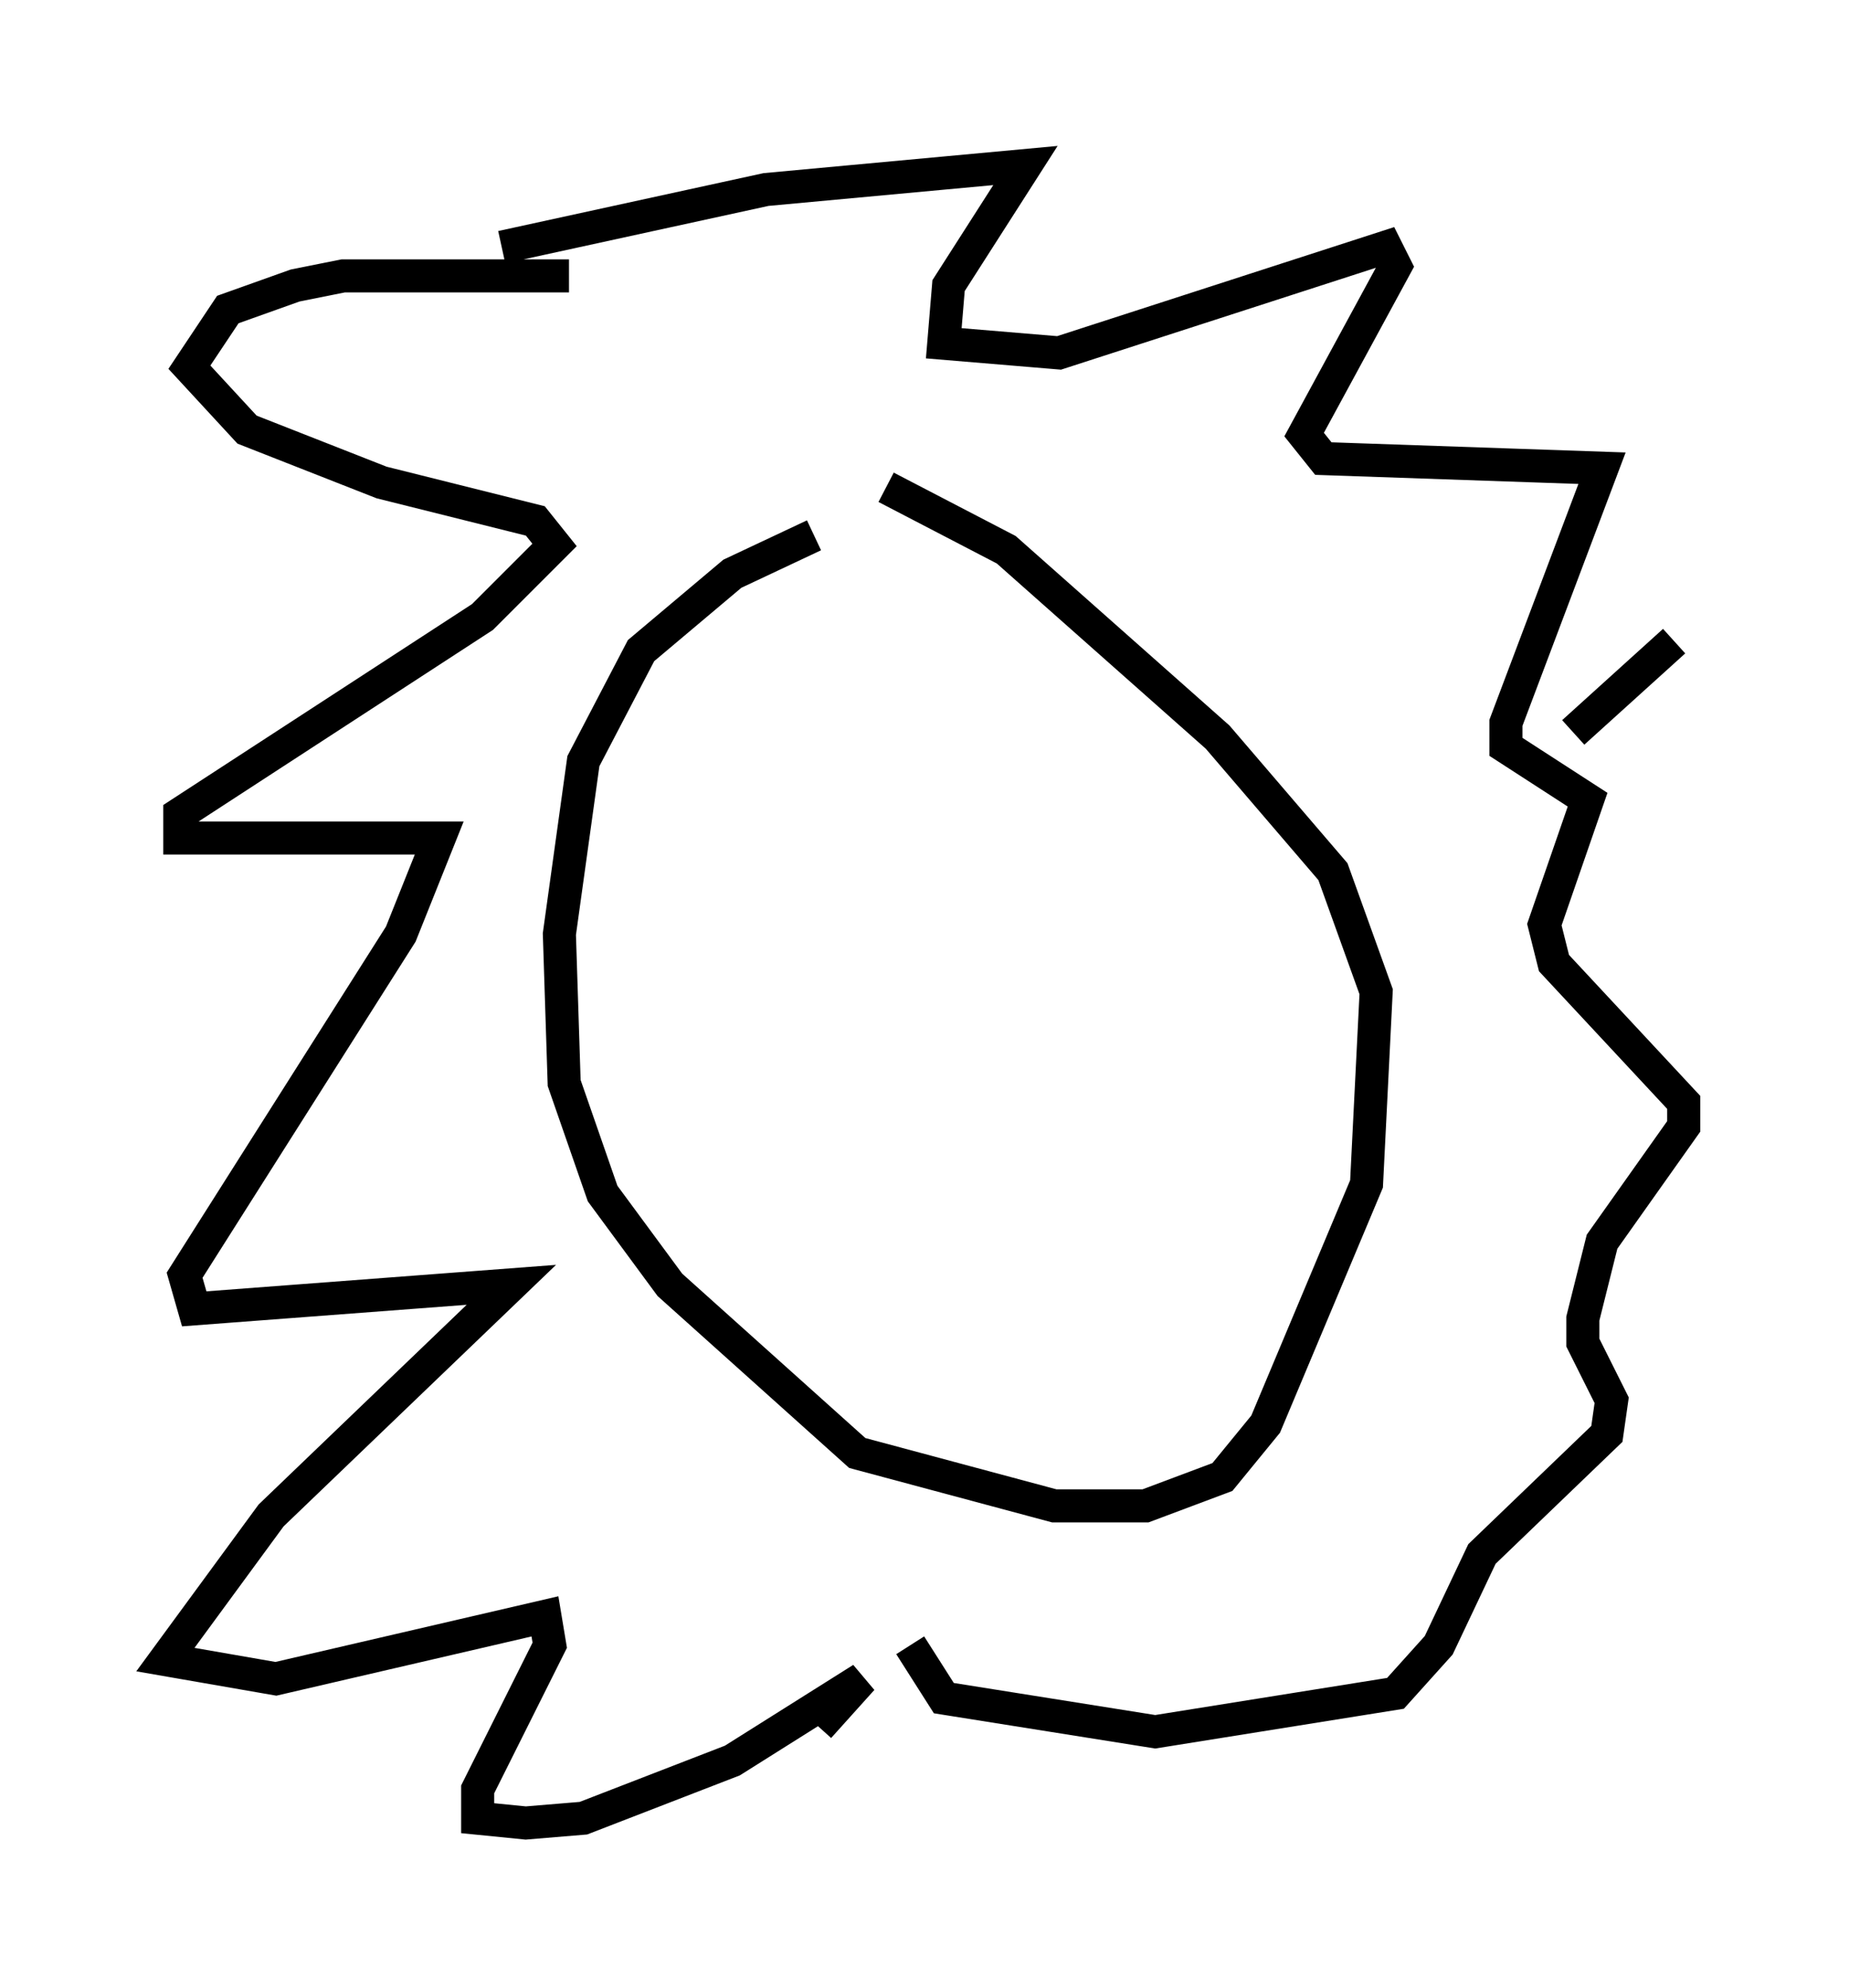 <?xml version="1.0" encoding="utf-8" ?>
<svg baseProfile="full" height="60.112" version="1.1" width="55.899" xmlns="http://www.w3.org/2000/svg" xmlns:ev="http://www.w3.org/2001/xml-events" xmlns:xlink="http://www.w3.org/1999/xlink"><defs /><rect fill="white" height="60.112" width="55.899" x="0" y="0" /><path d="M28.095, 16.039 m-3.486, 0.145 l-2.469, 1.162 -2.76, 2.324 l-1.743, 3.341 -0.726, 5.229 l0.145, 4.503 1.162, 3.341 l2.034, 2.76 5.665, 5.084 l5.955, 1.598 2.76, 0.0 l2.324, -0.872 1.307, -1.598 l3.05, -7.263 0.291, -5.81 l-1.307, -3.631 -3.486, -4.067 l-6.391, -5.665 -3.631, -1.888 m-9.587, -6.391 l-6.827, 0.0 -1.453, 0.291 l-2.034, 0.726 -1.162, 1.743 l1.743, 1.888 4.067, 1.598 l4.648, 1.162 0.581, 0.726 l-2.179, 2.179 -9.151, 5.955 l0.0, 0.726 7.844, 0.0 l-1.162, 2.905 -6.536, 10.313 l0.291, 1.017 9.587, -0.726 l-7.263, 6.972 -3.196, 4.358 l3.341, 0.581 8.134, -1.888 l0.145, 0.872 -2.179, 4.358 l0.0, 0.872 1.453, 0.145 l1.743, -0.145 4.503, -1.743 l3.922, -2.469 -1.307, 1.453 m-9.587, -44.737 l7.989, -1.743 7.844, -0.726 l-2.324, 3.631 -0.145, 1.743 l3.486, 0.291 9.877, -3.196 l0.291, 0.581 -2.76, 5.084 l0.581, 0.726 8.425, 0.291 l-2.905, 7.698 0.0, 0.726 l2.469, 1.598 -1.307, 3.777 l0.291, 1.162 3.922, 4.212 l0.0, 0.726 -2.469, 3.486 l-0.581, 2.324 0.0, 0.726 l0.872, 1.743 -0.145, 1.017 l-3.777, 3.631 -1.307, 2.76 l-1.307, 1.453 -7.263, 1.162 l-6.391, -1.017 -1.017, -1.598 m20.045, -27.598 l3.05, -2.76 " fill="none" stroke="black" stroke-width="1" /></svg>